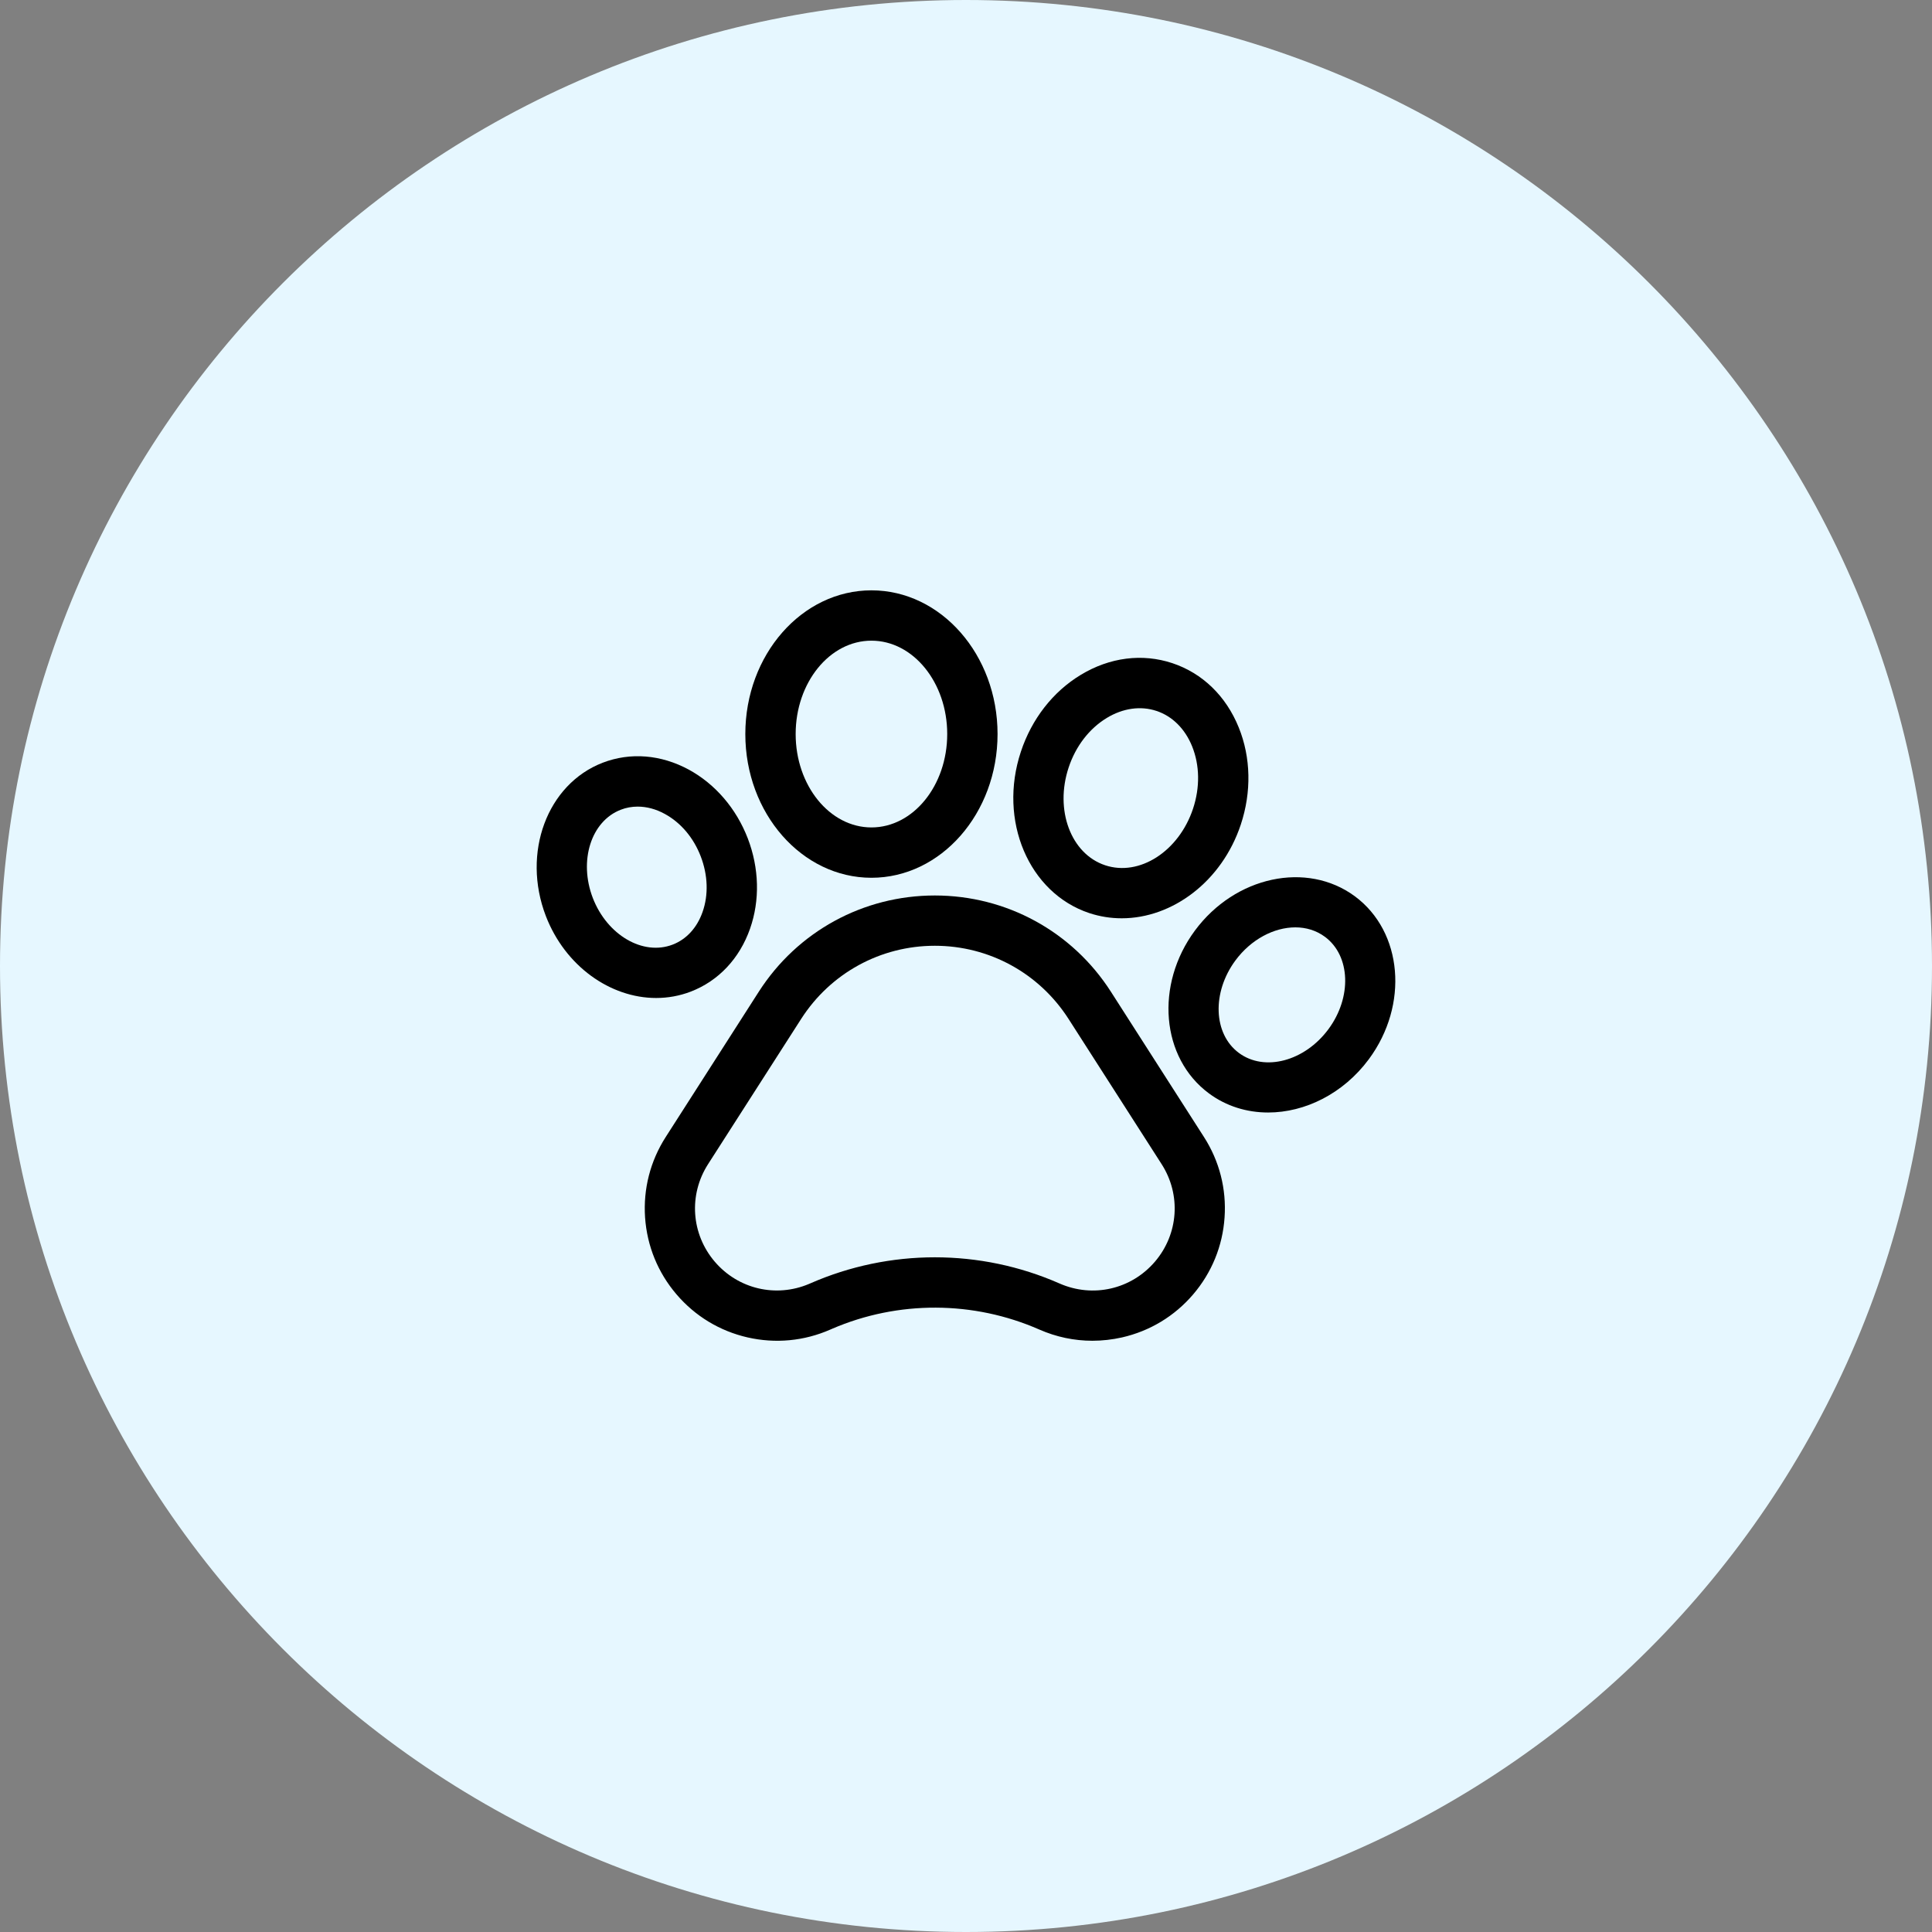 <svg width="36" height="36" viewBox="0 0 36 36" fill="none" xmlns="http://www.w3.org/2000/svg">
<rect x="0" y="0" width="36" height="36" fill="#808080" stroke="none"/>
<path d="M0 18C0 8.059 8.059 0 18 0C27.941 0 36 8.059 36 18C36 27.941 27.941 36 18 36C8.059 36 0 27.941 0 18Z" fill="#E6F7FF"/>
<path d="M20.7 18.479C19.98 17.356 18.753 16.686 17.419 16.686C16.085 16.686 14.859 17.356 14.139 18.479L12.405 21.186C12.117 21.635 11.984 22.154 12.02 22.686C12.057 23.218 12.259 23.713 12.606 24.119C12.953 24.525 13.411 24.802 13.931 24.921C14.451 25.039 14.984 24.989 15.473 24.774L15.505 24.76C16.734 24.23 18.139 24.235 19.366 24.774C19.682 24.913 20.017 24.983 20.355 24.983C20.539 24.983 20.724 24.962 20.907 24.921C21.427 24.802 21.886 24.525 22.233 24.119C22.579 23.714 22.782 23.218 22.818 22.686C22.855 22.154 22.722 21.635 22.434 21.186L20.7 18.479ZM21.52 23.51C21.078 24.026 20.365 24.189 19.743 23.916C19.005 23.591 18.212 23.428 17.419 23.428C16.627 23.428 15.834 23.591 15.096 23.915L15.075 23.924C14.459 24.185 13.755 24.02 13.319 23.51C12.878 22.994 12.828 22.263 13.194 21.692L14.929 18.985C15.476 18.133 16.407 17.623 17.419 17.623C18.432 17.623 19.363 18.133 19.91 18.985L21.645 21.692C22.011 22.263 21.961 22.994 21.52 23.51Z" fill="black"/>
<path d="M12.872 18.477C13.388 18.278 13.78 17.862 13.976 17.305C14.162 16.775 14.147 16.177 13.933 15.62C13.718 15.064 13.328 14.61 12.835 14.341C12.316 14.06 11.746 14.014 11.231 14.212C10.195 14.611 9.719 15.892 10.171 17.069C10.532 18.005 11.374 18.596 12.226 18.596C12.443 18.596 12.661 18.558 12.872 18.477ZM11.046 16.732C10.78 16.038 11.014 15.301 11.568 15.088C11.668 15.049 11.774 15.03 11.882 15.03C12.049 15.03 12.221 15.075 12.387 15.166C12.685 15.328 12.923 15.609 13.057 15.957C13.191 16.306 13.204 16.674 13.091 16.994C12.988 17.288 12.79 17.503 12.535 17.601L12.535 17.601C11.981 17.815 11.313 17.424 11.046 16.732Z" fill="black"/>
<path d="M16.238 16.356C17.534 16.356 18.588 15.155 18.588 13.678C18.588 12.201 17.534 11 16.238 11C14.942 11 13.888 12.201 13.888 13.678C13.888 15.155 14.942 16.356 16.238 16.356ZM16.238 11.938C17.017 11.938 17.65 12.719 17.65 13.678C17.65 14.637 17.017 15.418 16.238 15.418C15.459 15.418 14.826 14.637 14.826 13.678C14.826 12.719 15.459 11.938 16.238 11.938Z" fill="black"/>
<path d="M20.297 17.014H20.297C20.497 17.08 20.7 17.111 20.902 17.111C21.847 17.111 22.768 16.424 23.12 15.366C23.322 14.758 23.309 14.114 23.082 13.555C22.845 12.969 22.406 12.544 21.845 12.357C21.284 12.171 20.678 12.248 20.137 12.576C19.62 12.889 19.225 13.396 19.023 14.005C18.596 15.288 19.168 16.638 20.297 17.014ZM19.913 14.3C20.045 13.903 20.297 13.576 20.623 13.378C20.925 13.195 21.254 13.149 21.549 13.247C21.845 13.345 22.081 13.58 22.213 13.906C22.356 14.26 22.362 14.673 22.23 15.07C21.966 15.863 21.232 16.336 20.593 16.123C19.954 15.911 19.649 15.093 19.913 14.3Z" fill="black"/>
<path d="M25.246 16.701L25.246 16.701C24.352 16.041 23.015 16.327 22.266 17.339C21.517 18.352 21.634 19.713 22.527 20.374C22.852 20.615 23.237 20.73 23.63 20.73C24.316 20.73 25.03 20.38 25.507 19.736C26.255 18.724 26.138 17.362 25.246 16.701ZM24.753 19.178C24.31 19.776 23.562 19.974 23.085 19.62C22.608 19.267 22.579 18.494 23.02 17.897C23.313 17.501 23.742 17.28 24.137 17.28C24.336 17.28 24.527 17.337 24.688 17.456C25.165 17.809 25.194 18.582 24.753 19.178Z" fill="black"/>
</svg>
